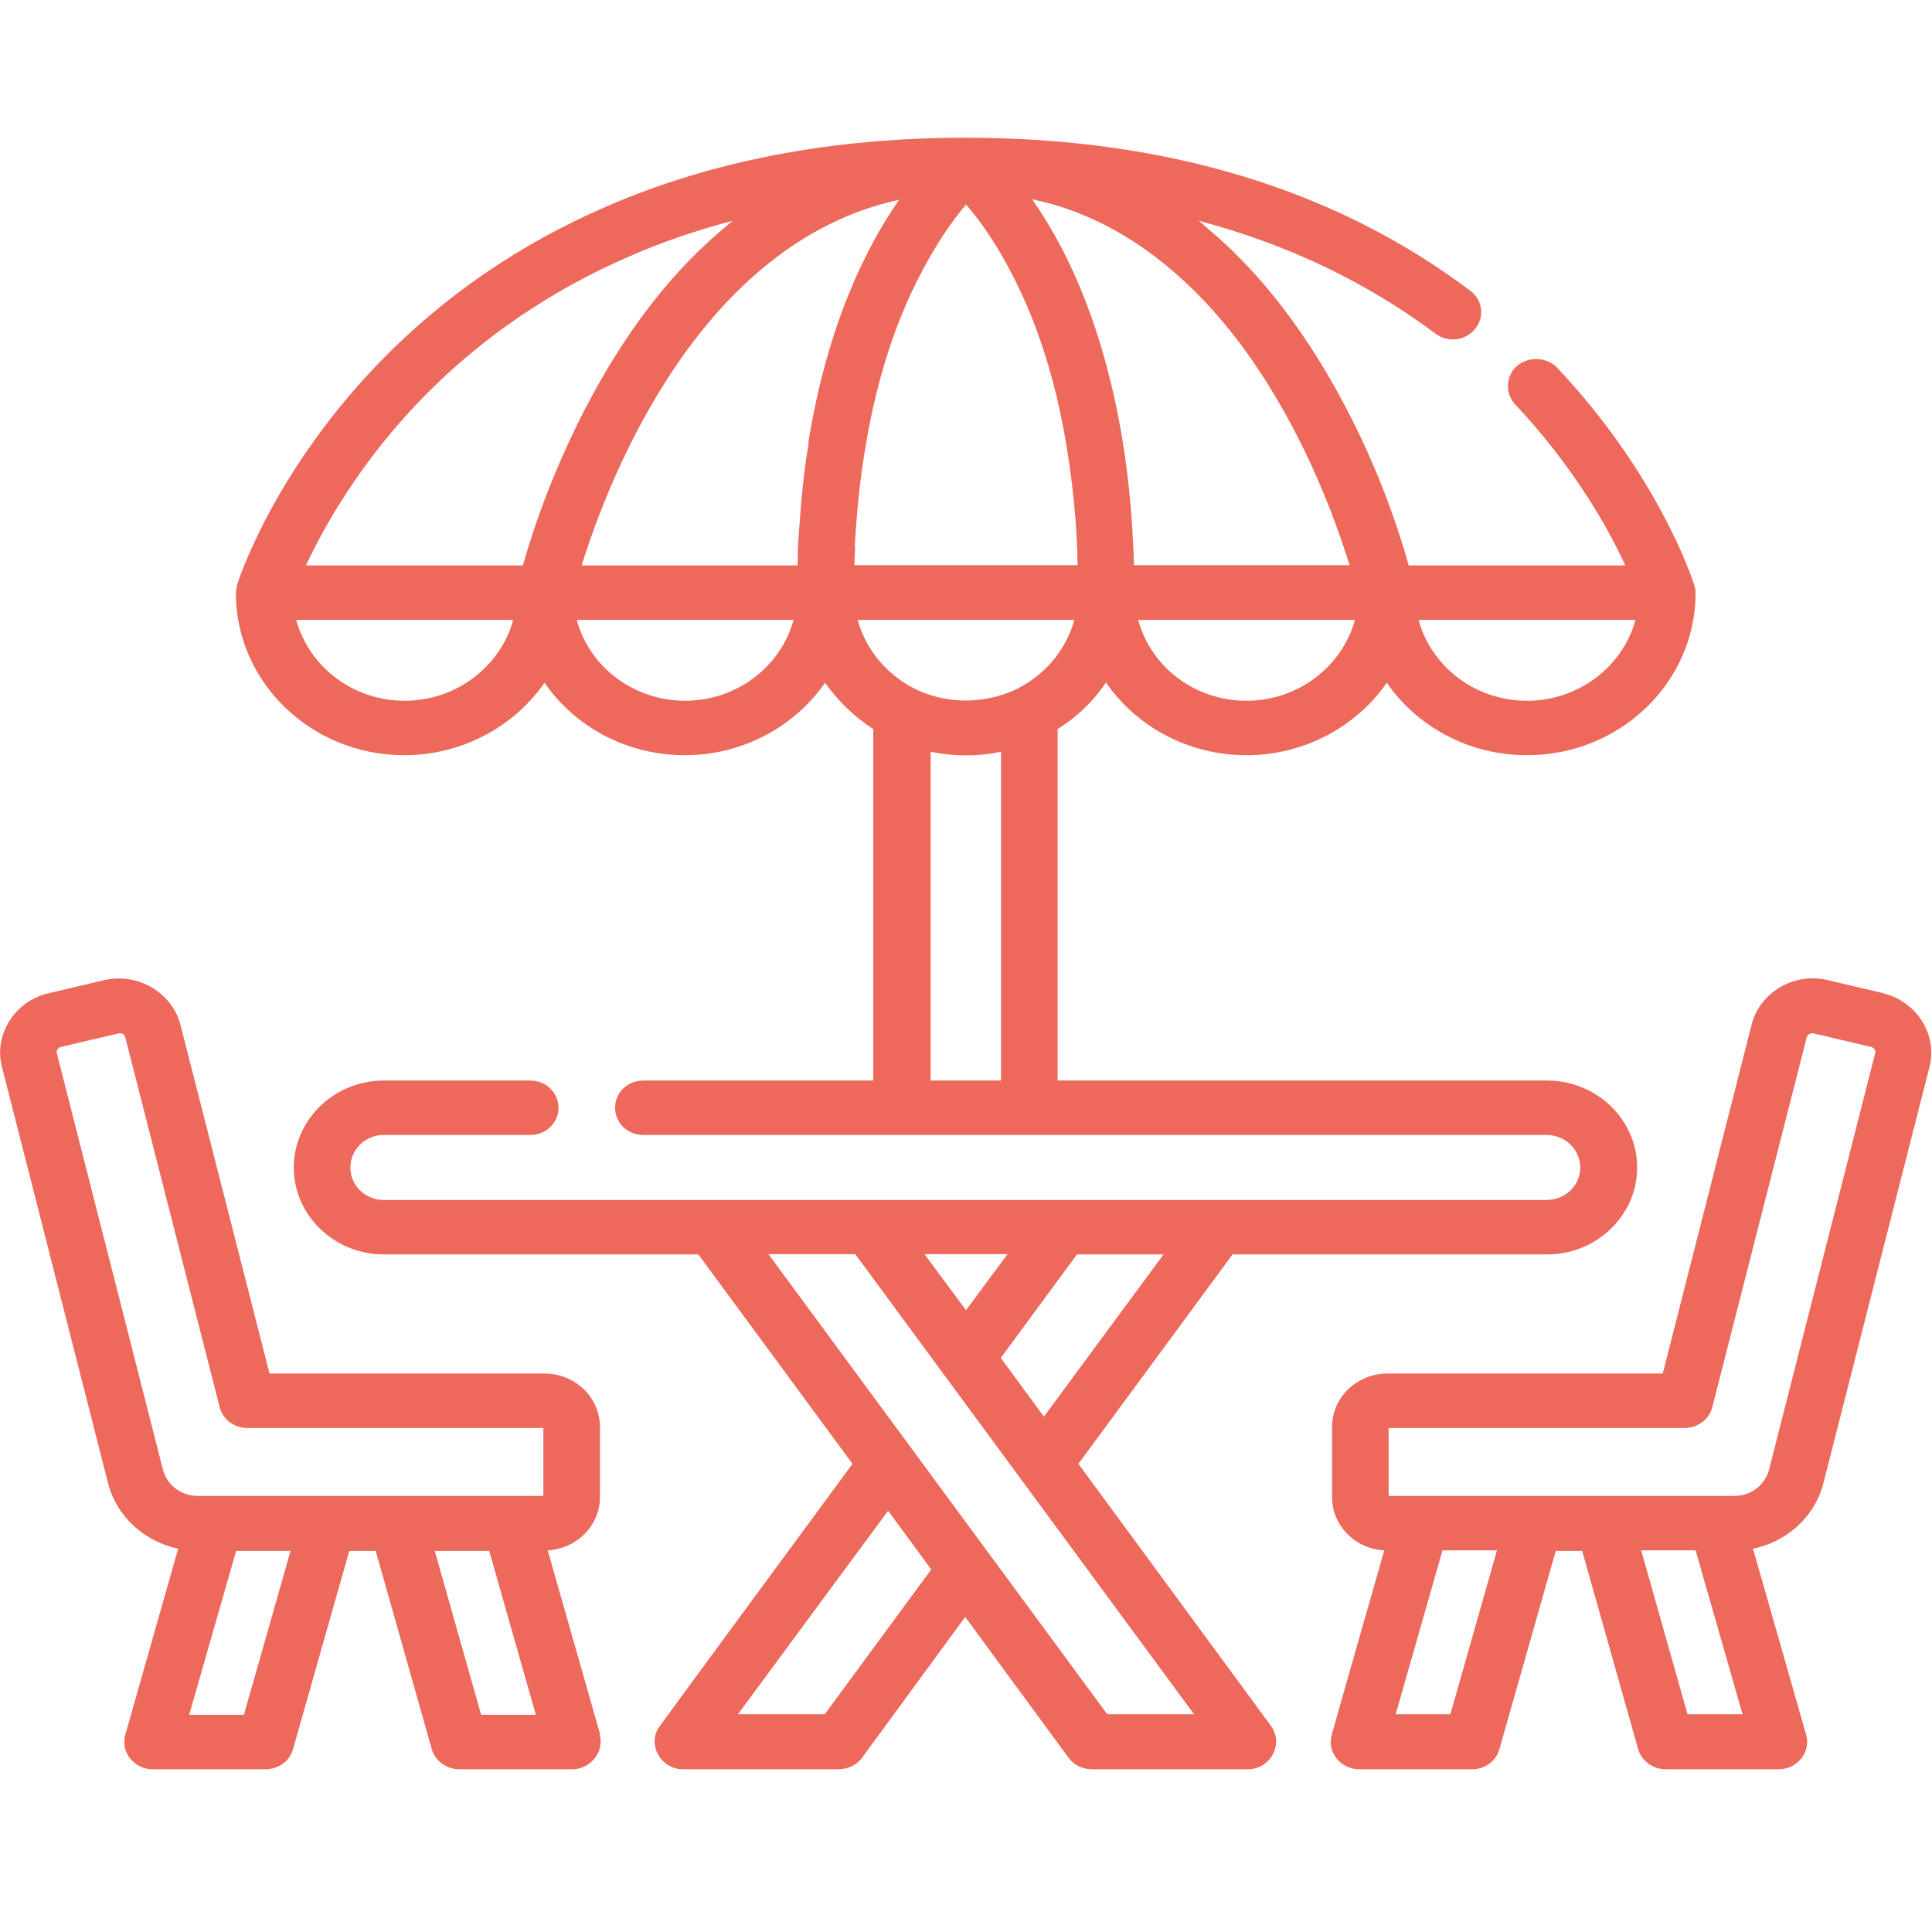 <?xml version="1.0" encoding="UTF-8"?>
<svg xmlns="http://www.w3.org/2000/svg" xmlns:xlink="http://www.w3.org/1999/xlink" width="28px" height="28px" viewBox="0 0 28 24" version="1.1">
<g id="surface1">
<path style=" stroke:none;fill-rule:nonzero;fill:rgb(92.941%,41.176%,36.078%);fill-opacity:1;" d="M 16.031 7.895 C 16.473 8.531 17.219 8.945 18.066 8.945 C 18.91 8.945 19.664 8.523 20.098 7.895 C 20.539 8.531 21.285 8.945 22.129 8.945 C 23.48 8.945 24.574 7.891 24.574 6.59 C 24.574 6.551 24.566 6.512 24.551 6.469 C 24.52 6.371 24.023 4.871 22.566 3.328 C 22.414 3.172 22.152 3.16 21.984 3.305 C 21.82 3.449 21.809 3.703 21.961 3.863 C 22.809 4.766 23.309 5.656 23.555 6.195 L 20.414 6.195 C 20.414 6.184 20.41 6.176 20.41 6.172 C 20.133 5.199 19.73 4.254 19.211 3.379 C 18.785 2.664 18.266 1.984 17.637 1.426 C 17.547 1.352 17.465 1.273 17.371 1.199 C 18.656 1.539 19.801 2.086 20.805 2.836 C 20.98 2.969 21.238 2.941 21.379 2.766 C 21.52 2.594 21.488 2.344 21.305 2.211 C 19.348 0.738 16.887 -0.004 13.996 -0.004 C 12.062 -0.004 10.309 0.328 8.773 1 C 7.539 1.535 6.449 2.281 5.531 3.219 C 3.992 4.797 3.473 6.359 3.438 6.469 C 3.434 6.488 3.418 6.57 3.418 6.59 C 3.418 7.891 4.512 8.945 5.859 8.945 C 6.703 8.945 7.457 8.523 7.891 7.895 C 8.332 8.531 9.078 8.945 9.926 8.945 C 10.77 8.945 11.523 8.523 11.957 7.895 C 12.145 8.16 12.383 8.391 12.656 8.566 L 12.656 13.66 L 9.324 13.66 C 9.094 13.66 8.914 13.836 8.914 14.055 C 8.914 14.273 9.094 14.449 9.324 14.449 L 22.414 14.449 C 22.684 14.449 22.902 14.66 22.902 14.922 C 22.902 15.18 22.684 15.391 22.414 15.391 L 5.562 15.391 C 5.293 15.391 5.078 15.18 5.078 14.922 C 5.078 14.66 5.293 14.449 5.562 14.449 L 7.684 14.449 C 7.914 14.449 8.094 14.273 8.094 14.055 C 8.094 13.836 7.914 13.66 7.684 13.66 L 5.562 13.66 C 4.844 13.66 4.258 14.227 4.258 14.922 C 4.258 15.613 4.844 16.18 5.562 16.18 L 10.121 16.18 L 12.355 19.215 C 12.355 19.215 9.566 23.004 9.562 23.016 C 9.371 23.27 9.57 23.641 9.895 23.641 L 12.152 23.641 C 12.289 23.641 12.414 23.582 12.492 23.477 L 13.988 21.434 L 15.488 23.477 C 15.566 23.582 15.691 23.641 15.824 23.641 C 15.824 23.641 18.082 23.641 18.086 23.641 C 18.414 23.641 18.609 23.273 18.422 23.016 L 15.629 19.215 L 17.863 16.18 L 22.422 16.18 C 23.141 16.18 23.727 15.613 23.727 14.922 C 23.727 14.227 23.141 13.66 22.422 13.66 L 15.328 13.66 L 15.328 8.566 C 15.609 8.391 15.848 8.16 16.027 7.895 Z M 23.703 6.984 C 23.52 7.656 22.883 8.156 22.129 8.156 C 21.379 8.156 20.742 7.66 20.559 6.984 Z M 14.602 16.176 L 14 16.988 L 13.398 16.176 Z M 11.953 22.844 L 10.695 22.844 L 12.871 19.895 L 13.496 20.746 Z M 17.305 22.844 L 16.047 22.844 L 11.137 16.176 L 12.395 16.176 Z M 15.129 18.531 L 14.504 17.68 L 15.609 16.18 L 16.863 16.18 Z M 18.066 8.156 C 17.312 8.156 16.676 7.66 16.496 6.984 L 19.637 6.984 C 19.453 7.656 18.816 8.156 18.066 8.156 Z M 14.965 0.891 C 14.977 0.891 14.984 0.895 14.996 0.895 C 15.031 0.906 15.074 0.914 15.109 0.922 C 16.086 1.164 16.902 1.75 17.559 2.477 C 18.113 3.09 18.547 3.797 18.906 4.531 C 19.164 5.066 19.383 5.625 19.559 6.191 L 16.434 6.191 C 16.434 6.184 16.434 6.18 16.434 6.176 C 16.406 5.234 16.297 4.301 16.059 3.387 C 15.832 2.512 15.488 1.648 14.965 0.898 C 14.961 0.895 14.961 0.891 14.953 0.887 C 14.953 0.887 14.961 0.887 14.961 0.887 Z M 5.863 8.156 C 5.113 8.156 4.477 7.66 4.293 6.984 L 7.438 6.984 C 7.254 7.656 6.617 8.156 5.863 8.156 Z M 7.582 6.184 C 7.582 6.191 7.582 6.191 7.574 6.195 L 4.434 6.195 C 4.699 5.629 5.227 4.68 6.156 3.734 C 7 2.879 8 2.199 9.133 1.711 C 9.602 1.504 10.102 1.336 10.621 1.199 C 10.582 1.23 10.543 1.262 10.504 1.297 C 9.57 2.074 8.887 3.094 8.359 4.164 C 8.043 4.816 7.777 5.488 7.582 6.184 Z M 9.93 8.156 C 9.18 8.156 8.539 7.66 8.359 6.984 L 11.5 6.984 C 11.32 7.656 10.68 8.156 9.93 8.156 Z M 11.719 4.414 C 11.719 4.422 11.719 4.422 11.719 4.426 C 11.645 4.855 11.609 5.285 11.578 5.719 C 11.566 5.879 11.562 6.035 11.559 6.195 L 8.43 6.195 C 8.824 4.926 10.141 1.523 13.031 0.895 C 12.562 1.566 11.992 2.695 11.715 4.414 Z M 12.387 5.941 C 12.414 5.43 12.465 4.914 12.555 4.41 C 12.723 3.422 13.031 2.445 13.566 1.574 C 13.695 1.359 13.84 1.156 14 0.965 C 14 0.965 14.004 0.969 14.004 0.969 C 14.172 1.16 14.312 1.363 14.445 1.578 C 14.984 2.461 15.293 3.461 15.457 4.465 C 15.551 5.035 15.609 5.613 15.617 6.191 L 12.383 6.191 C 12.383 6.105 12.387 6.02 12.395 5.934 Z M 14.508 13.66 L 13.488 13.66 L 13.488 8.895 C 13.492 8.895 13.496 8.895 13.504 8.898 C 13.836 8.965 14.176 8.965 14.508 8.895 Z M 14.676 8.012 C 14.25 8.199 13.746 8.199 13.32 8.012 C 12.887 7.816 12.555 7.441 12.43 6.984 L 15.57 6.984 C 15.445 7.441 15.113 7.816 14.68 8.012 Z M 14.676 8.012 "/>
<path style=" stroke:none;fill-rule:nonzero;fill:rgb(92.941%,41.176%,36.078%);fill-opacity:1;" d="M 27.312 12.398 L 26.48 12.203 C 26.004 12.09 25.508 12.379 25.387 12.844 L 24.098 17.906 L 20.109 17.906 C 19.668 17.906 19.305 18.25 19.305 18.68 L 19.305 19.699 C 19.305 20.109 19.641 20.449 20.062 20.469 C 20.062 20.469 19.301 23.129 19.301 23.141 C 19.227 23.391 19.43 23.641 19.695 23.641 L 21.336 23.641 C 21.523 23.641 21.684 23.52 21.73 23.352 L 22.547 20.477 L 22.93 20.477 L 23.742 23.352 C 23.789 23.52 23.957 23.641 24.137 23.641 C 24.137 23.641 25.781 23.641 25.781 23.641 C 26.051 23.641 26.246 23.391 26.176 23.141 L 25.406 20.445 C 25.898 20.344 26.301 19.984 26.426 19.496 C 26.426 19.496 27.965 13.461 27.965 13.457 C 28.082 12.996 27.777 12.516 27.301 12.398 Z M 21.02 22.844 L 20.227 22.844 L 20.906 20.469 L 21.695 20.469 Z M 24.457 22.844 L 23.785 20.469 L 24.574 20.469 L 25.254 22.844 Z M 27.176 13.266 L 25.637 19.305 C 25.578 19.523 25.375 19.68 25.137 19.68 L 20.125 19.68 L 20.125 18.695 L 24.418 18.695 C 24.605 18.695 24.77 18.57 24.816 18.395 L 26.184 13.035 C 26.195 12.996 26.242 12.965 26.285 12.977 C 26.285 12.977 27.113 13.172 27.113 13.172 C 27.16 13.18 27.188 13.227 27.176 13.266 Z M 27.176 13.266 "/>
<path style=" stroke:none;fill-rule:nonzero;fill:rgb(92.941%,41.176%,36.078%);fill-opacity:1;" d="M 8.699 23.141 L 7.938 20.469 C 8.359 20.445 8.695 20.109 8.695 19.699 L 8.695 18.68 C 8.695 18.254 8.336 17.906 7.891 17.906 L 3.906 17.906 C 3.906 17.906 2.613 12.844 2.613 12.844 C 2.492 12.387 1.996 12.094 1.52 12.203 C 1.52 12.203 0.691 12.398 0.691 12.398 C 0.211 12.516 -0.09 12.996 0.027 13.457 L 1.566 19.496 C 1.691 19.98 2.09 20.34 2.582 20.445 C 2.582 20.445 1.816 23.137 1.816 23.141 C 1.742 23.391 1.945 23.641 2.207 23.641 L 3.852 23.641 C 4.039 23.641 4.199 23.52 4.246 23.352 L 5.062 20.477 L 5.445 20.477 L 6.258 23.352 C 6.305 23.52 6.473 23.641 6.652 23.641 C 6.652 23.641 8.297 23.641 8.297 23.641 C 8.555 23.641 8.762 23.391 8.691 23.141 Z M 3.535 22.852 L 2.742 22.852 L 3.422 20.477 L 4.211 20.477 Z M 6.973 22.852 L 6.301 20.477 L 7.09 20.477 L 7.766 22.852 Z M 7.875 19.68 L 2.863 19.68 C 2.625 19.68 2.422 19.523 2.363 19.305 L 0.824 13.266 C 0.82 13.238 0.824 13.215 0.836 13.207 C 0.844 13.191 0.859 13.176 0.887 13.172 L 1.715 12.977 C 1.762 12.965 1.805 12.988 1.816 13.035 L 3.184 18.395 C 3.23 18.57 3.391 18.695 3.582 18.695 L 7.875 18.695 Z M 7.875 19.68 "/>
</g>
</svg>
